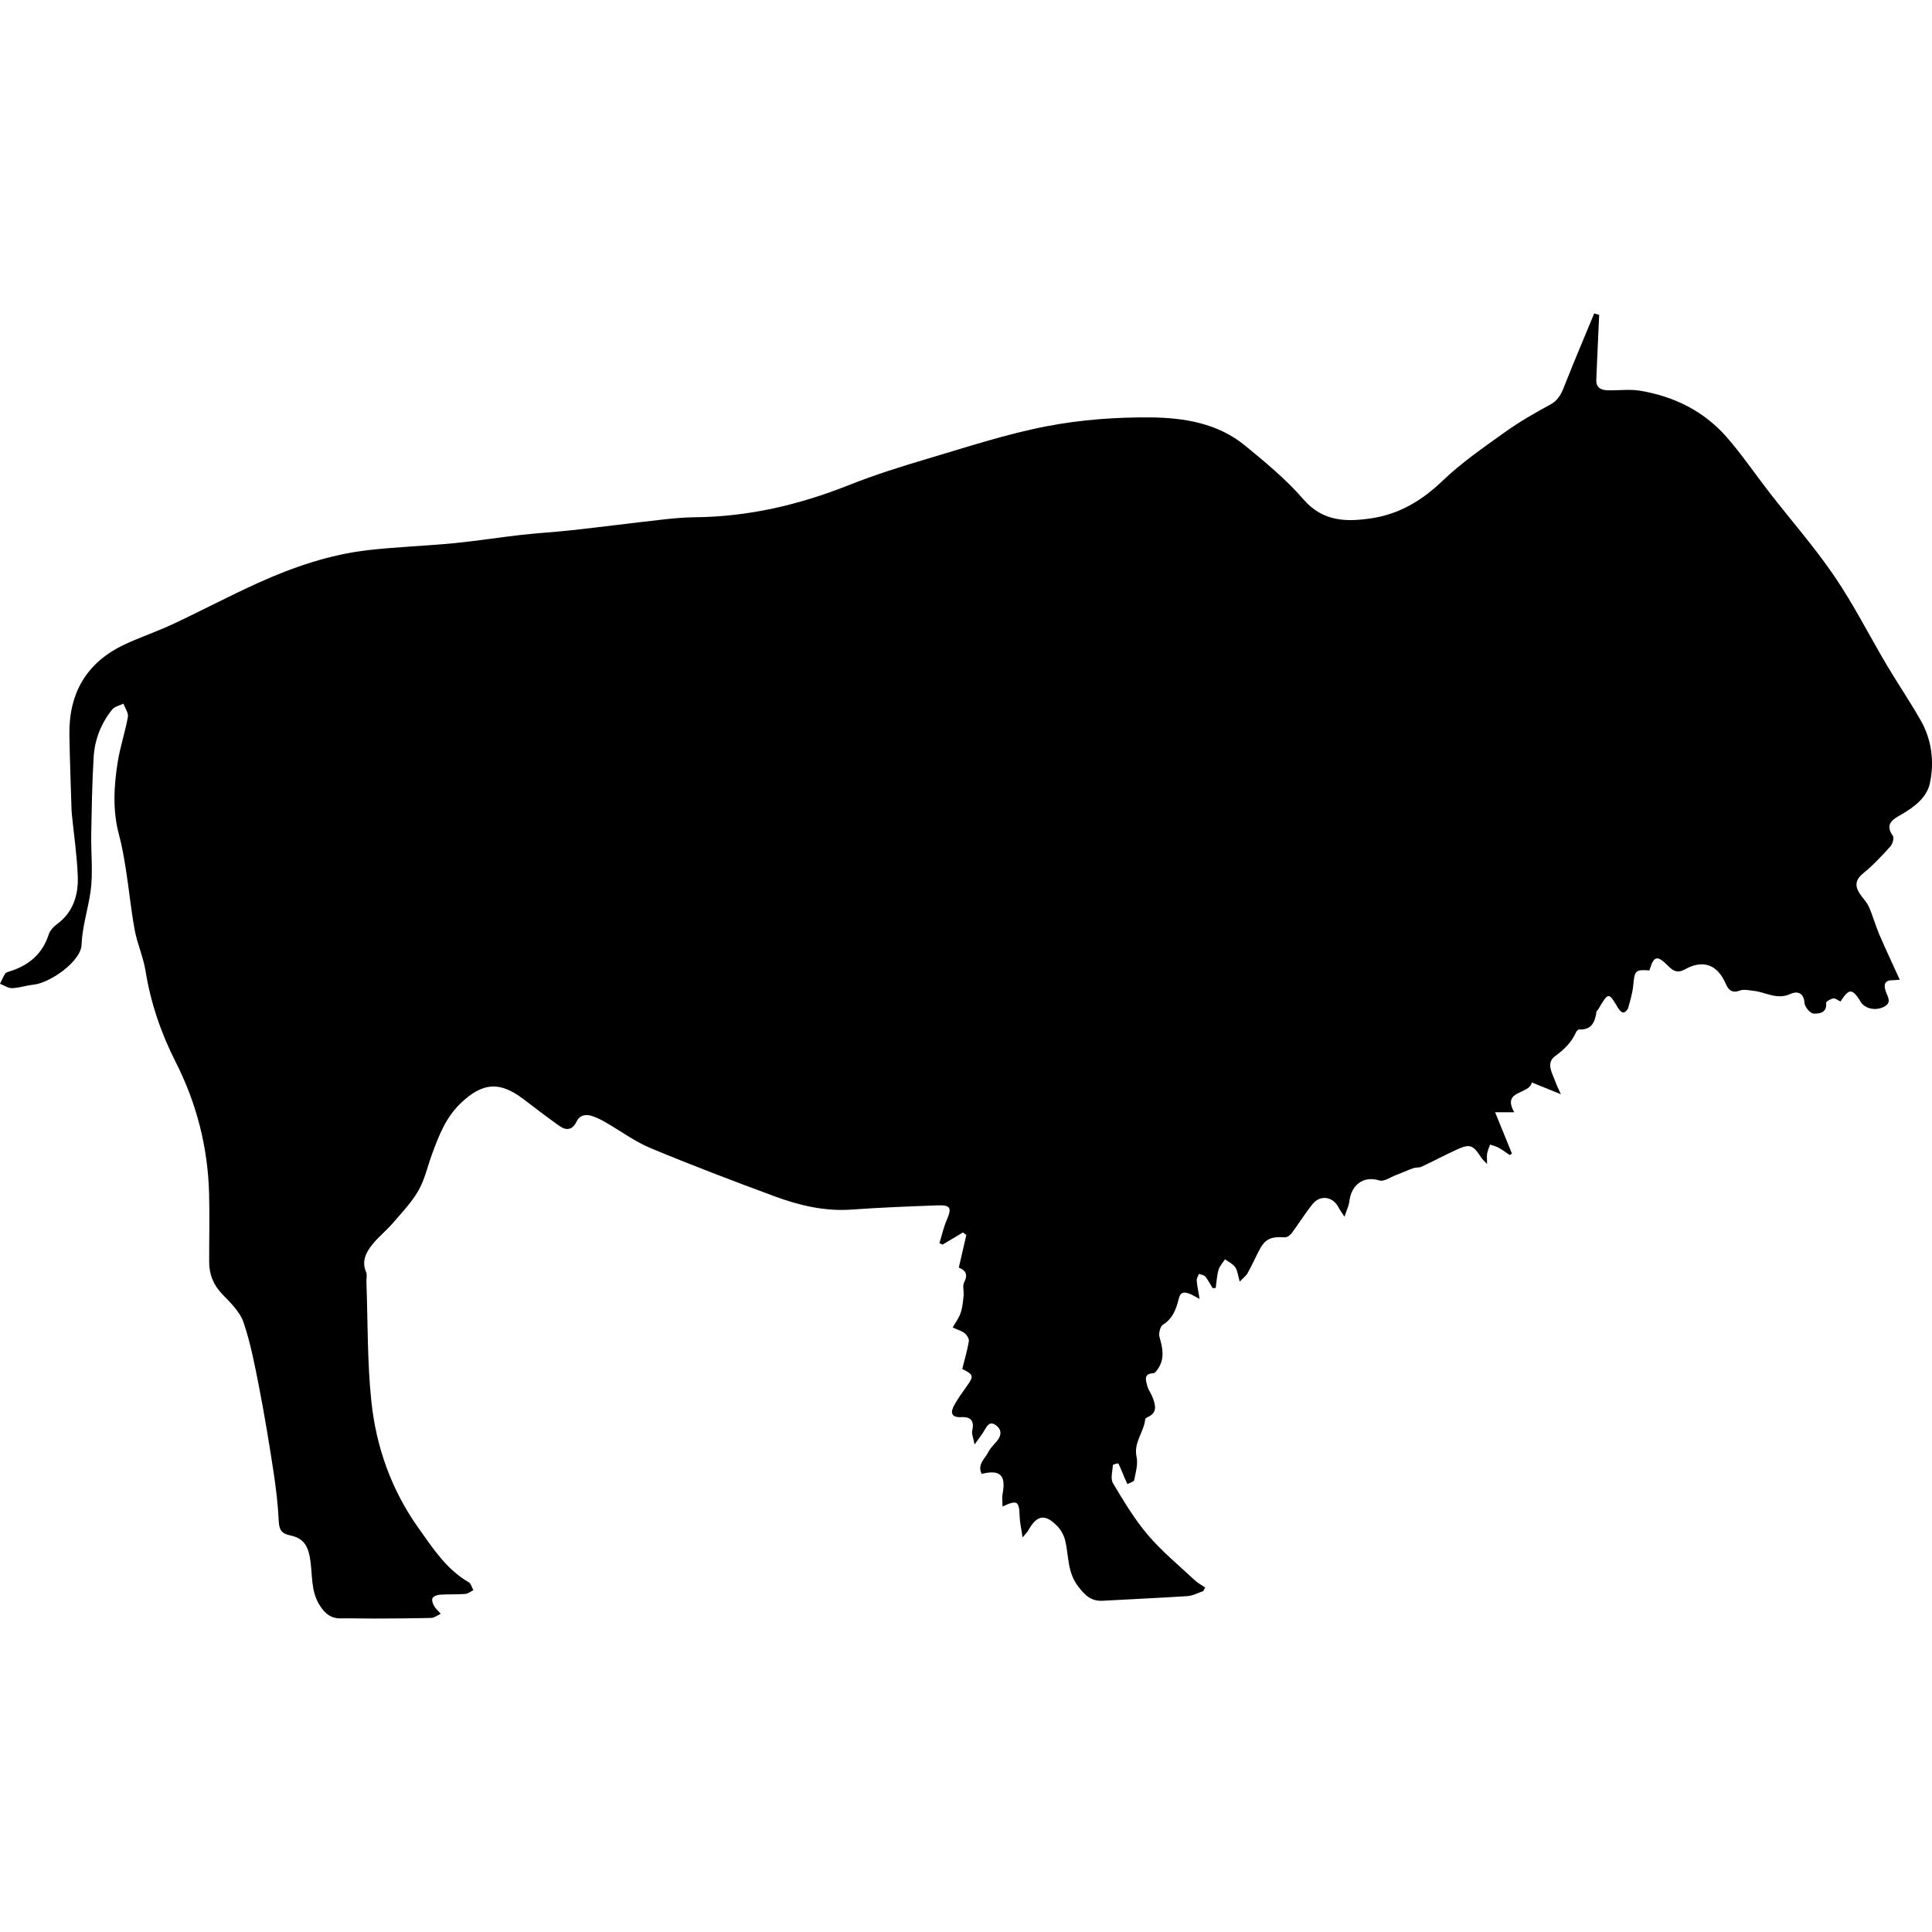 <?xml version="1.0" encoding="iso-8859-1"?>
<!-- Generator: Adobe Illustrator 16.0.0, SVG Export Plug-In . SVG Version: 6.00 Build 0)  -->
<!DOCTYPE svg PUBLIC "-//W3C//DTD SVG 1.1//EN" "http://www.w3.org/Graphics/SVG/1.1/DTD/svg11.dtd">
<svg version="1.1" id="Capa_1" xmlns="http://www.w3.org/2000/svg" xmlns:xlink="http://www.w3.org/1999/xlink" x="0px" y="0px"
	 width="588.35px" height="588.35px" viewBox="0 0 588.35 588.35" style="enable-background:new 0 0 588.35 588.35;"
	 xml:space="preserve">
<g>
	<g>
		<path d="M574.465,202.34c-5.293-8.931-9.98-18.262-15.811-26.818c-6.047-8.878-13.174-17.014-19.783-25.512
			c-4.379-5.626-8.389-11.571-13.078-16.924c-6.943-7.924-16.025-12.387-26.348-14.101c-3.158-0.522-6.475-0.057-9.719-0.123
			c-2.08-0.041-3.725-0.698-3.604-3.251c0.066-1.326,0.104-2.652,0.164-3.974c0.232-5.251,0.469-10.502,0.705-15.753
			c-0.506-0.143-1.012-0.286-1.514-0.428c-2.889,6.989-5.846,13.949-8.637,20.975c-1.057,2.664-1.848,5.214-4.721,6.769
			c-4.789,2.591-9.543,5.337-13.965,8.503c-6.516,4.664-13.191,9.27-18.936,14.794c-6.193,5.953-13.146,10.053-21.416,11.314
			c-7.535,1.15-14.881,1.183-20.857-5.729c-5.238-6.062-11.555-11.265-17.777-16.381c-8.262-6.797-18.551-8.482-28.678-8.584
			c-10.604-0.106-21.395,0.698-31.795,2.701c-12.139,2.338-23.991,6.247-35.88,9.772c-8.229,2.44-16.458,5.014-24.427,8.185
			c-15.116,6.01-30.637,9.616-46.94,9.747c-3.395,0.028-6.797,0.379-10.175,0.759c-9.033,1.016-18.054,2.179-27.087,3.182
			c-5.137,0.571-10.306,0.849-15.438,1.428c-6.863,0.771-13.688,1.869-20.559,2.534c-8.638,0.832-17.336,1.114-25.953,2.093
			c-11.767,1.338-22.909,5.145-33.644,10c-8.744,3.954-17.234,8.466-25.929,12.538c-4.827,2.265-9.922,3.954-14.745,6.222
			c-11.546,5.435-16.969,14.786-16.785,27.426c0.11,7.609,0.424,15.218,0.649,22.828c0.012,0.44,0.041,0.885,0.086,1.326
			c0.632,6.333,1.579,12.656,1.815,19.005c0.212,5.753-1.408,11.024-6.467,14.68c-1.02,0.739-2.016,1.897-2.391,3.068
			c-1.975,6.091-6.275,9.531-12.199,11.297c-0.399,0.118-0.901,0.326-1.097,0.648c-0.58,0.967-1.028,2.016-1.53,3.031
			c1.224,0.474,2.456,1.367,3.664,1.335c2.154-0.062,4.276-0.82,6.434-1.041c5.251-0.53,14.533-7.16,14.733-12.122
			c0.229-5.683,1.999-10.897,2.754-16.34c0.788-5.696,0.09-11.583,0.2-17.385c0.147-7.838,0.257-15.684,0.735-23.505
			c0.326-5.324,2.26-10.249,5.622-14.443c0.743-0.926,2.272-1.22,3.439-1.803c0.49,1.354,1.587,2.815,1.367,4.039
			c-0.824,4.603-2.362,9.082-3.097,13.697c-1.175,7.385-1.607,14.806,0.388,22.199c0.958,3.562,1.575,7.234,2.146,10.885
			c0.947,6.055,1.53,12.171,2.652,18.193c0.775,4.153,2.591,8.127,3.264,12.289c1.579,9.809,4.712,19.001,9.208,27.854
			c6.356,12.521,9.784,25.899,10.163,39.967c0.188,6.981,0,13.967,0.025,20.951c0.012,3.782,1.305,6.952,4.006,9.768
			c2.477,2.578,5.357,5.333,6.455,8.556c2.191,6.459,3.472,13.252,4.782,19.976c1.644,8.458,3.044,16.969,4.345,25.488
			c0.767,5.01,1.363,10.069,1.604,15.124c0.123,2.562,0.873,3.767,3.386,4.28c3.929,0.8,5.369,2.885,6.079,6.683
			c0.91,4.876,0.098,10.033,2.999,14.623c1.665,2.632,3.468,4.048,6.552,3.986c3.211-0.065,6.426,0.065,9.641,0.053
			c5.94-0.024,11.877-0.045,17.813-0.191c0.877-0.021,1.738-0.743,2.868-1.265c-0.82-0.927-1.595-1.567-2.04-2.383
			c-0.388-0.706-0.775-1.808-0.478-2.379c0.306-0.588,1.424-0.991,2.211-1.045c2.575-0.167,5.166-0.04,7.736-0.232
			c0.857-0.064,1.669-0.746,2.501-1.146c-0.461-0.824-0.71-2.007-1.408-2.411c-6.834-3.925-10.971-10.424-15.324-16.532
			c-8.193-11.497-12.876-24.627-14.337-38.544c-1.265-12.056-1.061-24.268-1.505-36.409c-0.037-0.996,0.27-2.126-0.094-2.971
			c-1.453-3.357,0.008-6.055,1.946-8.466c1.832-2.28,4.194-4.129,6.107-6.353c2.767-3.215,5.773-6.349,7.862-9.983
			c1.934-3.354,2.778-7.332,4.129-11.024c2.073-5.659,4.21-11.244,8.731-15.569c6.663-6.373,11.876-6.785,19.098-1.313
			c3.668,2.778,7.299,5.605,11.061,8.249c2.023,1.425,3.909,1.2,5.121-1.31c1.003-2.076,2.819-2.391,4.777-1.754
			c1.444,0.469,2.824,1.188,4.149,1.946c4.562,2.611,8.858,5.834,13.668,7.833c12.469,5.19,25.104,10,37.781,14.68
			c7.528,2.779,15.28,4.619,23.485,4.023c8.678-0.629,17.385-0.955,26.083-1.281c4.002-0.151,4.415,0.779,2.84,4.419
			c-0.979,2.264-1.514,4.725-2.248,7.099c0.314,0.147,0.632,0.29,0.951,0.437c2.073-1.236,4.149-2.473,6.222-3.708
			c0.338,0.265,0.681,0.53,1.02,0.791c-0.747,3.235-1.493,6.475-2.289,9.91c1.983,0.804,2.917,2.023,1.64,4.46
			c-0.583,1.109-0.037,2.774-0.184,4.165c-0.184,1.751-0.343,3.554-0.906,5.202c-0.526,1.547-1.567,2.917-2.407,4.415
			c1.616,0.746,2.835,1.068,3.713,1.799c0.657,0.547,1.33,1.701,1.199,2.444c-0.498,2.848-1.317,5.639-2.003,8.389
			c3.542,1.778,3.591,2.149,1.289,5.369c-1.322,1.853-2.664,3.717-3.757,5.708c-1.269,2.309-0.829,3.749,2.248,3.594
			c2.86-0.143,3.942,1.204,3.26,4.121c-0.232,0.996,0.338,2.179,0.709,4.198c1.457-2.056,2.301-3.068,2.941-4.198
			c0.805-1.416,1.625-2.99,3.469-1.722c1.869,1.285,1.889,3.085,0.424,4.855c-0.914,1.105-2.016,2.125-2.643,3.378
			c-1.033,2.048-3.457,3.799-2.025,6.65c5.635-1.396,7.43,0.4,6.377,6.01c-0.227,1.216-0.031,2.514-0.031,3.93
			c4.537-2.105,5.07-1.693,5.223,3.101c0.061,1.864,0.514,3.717,0.893,6.304c0.947-1.151,1.42-1.575,1.709-2.102
			c2.648-4.794,5.199-5.214,8.977-1.199c1.072,1.143,1.922,2.737,2.289,4.268c1.127,4.676,0.607,9.592,3.92,13.921
			c2.15,2.807,4,4.606,7.578,4.398c8.58-0.498,17.168-0.841,25.74-1.412c1.623-0.11,3.195-0.991,4.789-1.518
			c0.201-0.367,0.396-0.734,0.596-1.102c-1.076-0.743-2.268-1.367-3.215-2.252c-4.814-4.509-9.975-8.739-14.227-13.737
			c-4.084-4.807-7.385-10.327-10.629-15.77c-0.82-1.375-0.166-3.668-0.016-5.524c0.016-0.225,1.6-0.6,1.648-0.506
			c0.697,1.399,1.244,2.868,1.852,4.312c0.281,0.669,0.6,1.318,0.906,1.979c0.719-0.403,1.963-0.701,2.068-1.228
			c0.461-2.334,1.203-4.863,0.719-7.075c-0.955-4.361,2.23-7.495,2.623-11.375c0.025-0.257,0.404-0.571,0.689-0.689
			c3.15-1.33,2.447-3.692,1.578-6.026c-0.451-1.224-1.342-2.317-1.643-3.562c-0.393-1.607-1.221-3.668,1.852-3.803
			c0.51-0.024,1.086-0.828,1.453-1.387c2.076-3.121,1.387-6.304,0.432-9.642c-0.318-1.109,0.213-3.239,1.057-3.762
			c2.971-1.827,4.039-4.785,4.746-7.683c0.57-2.35,1.574-2.321,3.219-1.771c0.84,0.281,1.604,0.804,3.189,1.624
			c-0.406-2.465-0.762-4.031-0.881-5.618c-0.045-0.653,0.43-1.338,0.67-2.012c0.664,0.257,1.551,0.335,1.945,0.812
			c0.869,1.061,1.49,2.325,2.211,3.509c0.318-0.009,0.637-0.013,0.955-0.021c0.27-1.86,0.355-3.771,0.873-5.562
			c0.33-1.154,1.293-2.125,1.971-3.178c1.057,0.783,2.391,1.379,3.098,2.402c0.723,1.053,0.832,2.53,1.379,4.395
			c1.102-1.167,1.922-1.754,2.371-2.554c1.166-2.081,2.166-4.256,3.234-6.39c2.012-4.022,3.537-4.811,8.131-4.554
			c0.67,0.037,1.6-0.615,2.049-1.215c2.18-2.922,4.104-6.043,6.377-8.887c2.367-2.958,6.26-2.325,7.969,1.069
			c0.359,0.71,0.852,1.351,1.762,2.766c0.67-2.04,1.322-3.305,1.477-4.627c0.58-5.034,4.26-7.955,9.168-6.417
			c1.375,0.428,3.354-1,5.031-1.637c1.771-0.673,3.496-1.469,5.283-2.101c0.797-0.282,1.779-0.103,2.525-0.453
			c3.543-1.656,6.994-3.513,10.551-5.133c4.223-1.926,5.039-1.587,7.68,2.448c0.359,0.551,0.896,0.987,1.709,1.856
			c0-1.493-0.123-2.399,0.033-3.256c0.162-0.91,0.582-1.775,0.893-2.66c0.869,0.313,1.795,0.522,2.592,0.967
			c1.178,0.657,2.264,1.477,3.395,2.231c0.221-0.146,0.443-0.289,0.668-0.437c-1.648-4.047-3.301-8.095-5.133-12.599
			c2.02,0,3.623,0,5.826,0c-3.891-6.867,4.652-5.288,5.35-9.074c2.787,1.126,5.574,2.256,8.857,3.586
			c-0.619-1.387-1.236-2.562-1.676-3.798c-0.922-2.607-2.982-5.684-0.09-7.797c2.758-2.016,4.965-4.153,6.352-7.222
			c0.172-0.375,0.625-0.914,0.922-0.897c3.807,0.2,4.881-2.224,5.316-5.345c0.041-0.29,0.389-0.522,0.555-0.809
			c3.135-5.308,3.113-5.295,6.072-0.338c0.346,0.583,1.039,1.326,1.574,1.33c0.498,0.004,1.293-0.8,1.457-1.392
			c0.645-2.297,1.346-4.623,1.559-6.985c0.395-4.397,0.656-4.777,4.916-4.447c1.371-4.52,2.338-4.769,5.811-1.26
			c1.5,1.521,2.867,2.121,4.928,0.967c5.582-3.121,9.955-1.547,12.521,4.382c0.861,1.991,1.992,2.909,4.357,2.02
			c1.184-0.445,2.713-0.037,4.076,0.102c3.717,0.376,7.137,2.864,11.232,0.947c1.865-0.873,4.107-0.588,4.297,2.737
			c0.068,1.199,1.75,3.198,2.77,3.243c1.633,0.078,4.166-0.154,3.814-3.256c-0.045-0.392,1.391-1.244,2.211-1.35
			c0.682-0.086,1.465,0.607,2.164,0.938c2.561-3.962,3.482-3.995,5.846-0.453c0.123,0.184,0.184,0.403,0.307,0.583
			c1.436,2.126,4.512,2.726,6.984,1.534c2.68-1.285,1.215-3.08,0.67-4.712c-0.727-2.159-0.393-3.484,2.215-3.448
			c0.641,0.009,1.281-0.094,2.035-0.155c-2.129-4.68-4.264-9.171-6.221-13.741c-1.188-2.77-1.967-5.716-3.195-8.466
			c-0.656-1.477-1.93-2.672-2.82-4.063c-1.541-2.407-1.215-4.26,1.184-6.198c2.971-2.399,5.598-5.247,8.172-8.086
			c0.682-0.751,1.232-2.615,0.797-3.228c-2.66-3.75,0.143-5.104,2.635-6.556c3.908-2.273,7.699-5.141,8.625-9.495
			c1.389-6.52,0.58-13.199-2.807-19.147C581.604,213.588,577.859,208.064,574.465,202.34z"/>
	</g>
</g>
<g>
</g>
<g>
</g>
<g>
</g>
<g>
</g>
<g>
</g>
<g>
</g>
<g>
</g>
<g>
</g>
<g>
</g>
<g>
</g>
<g>
</g>
<g>
</g>
<g>
</g>
<g>
</g>
<g>
</g>
</svg>
